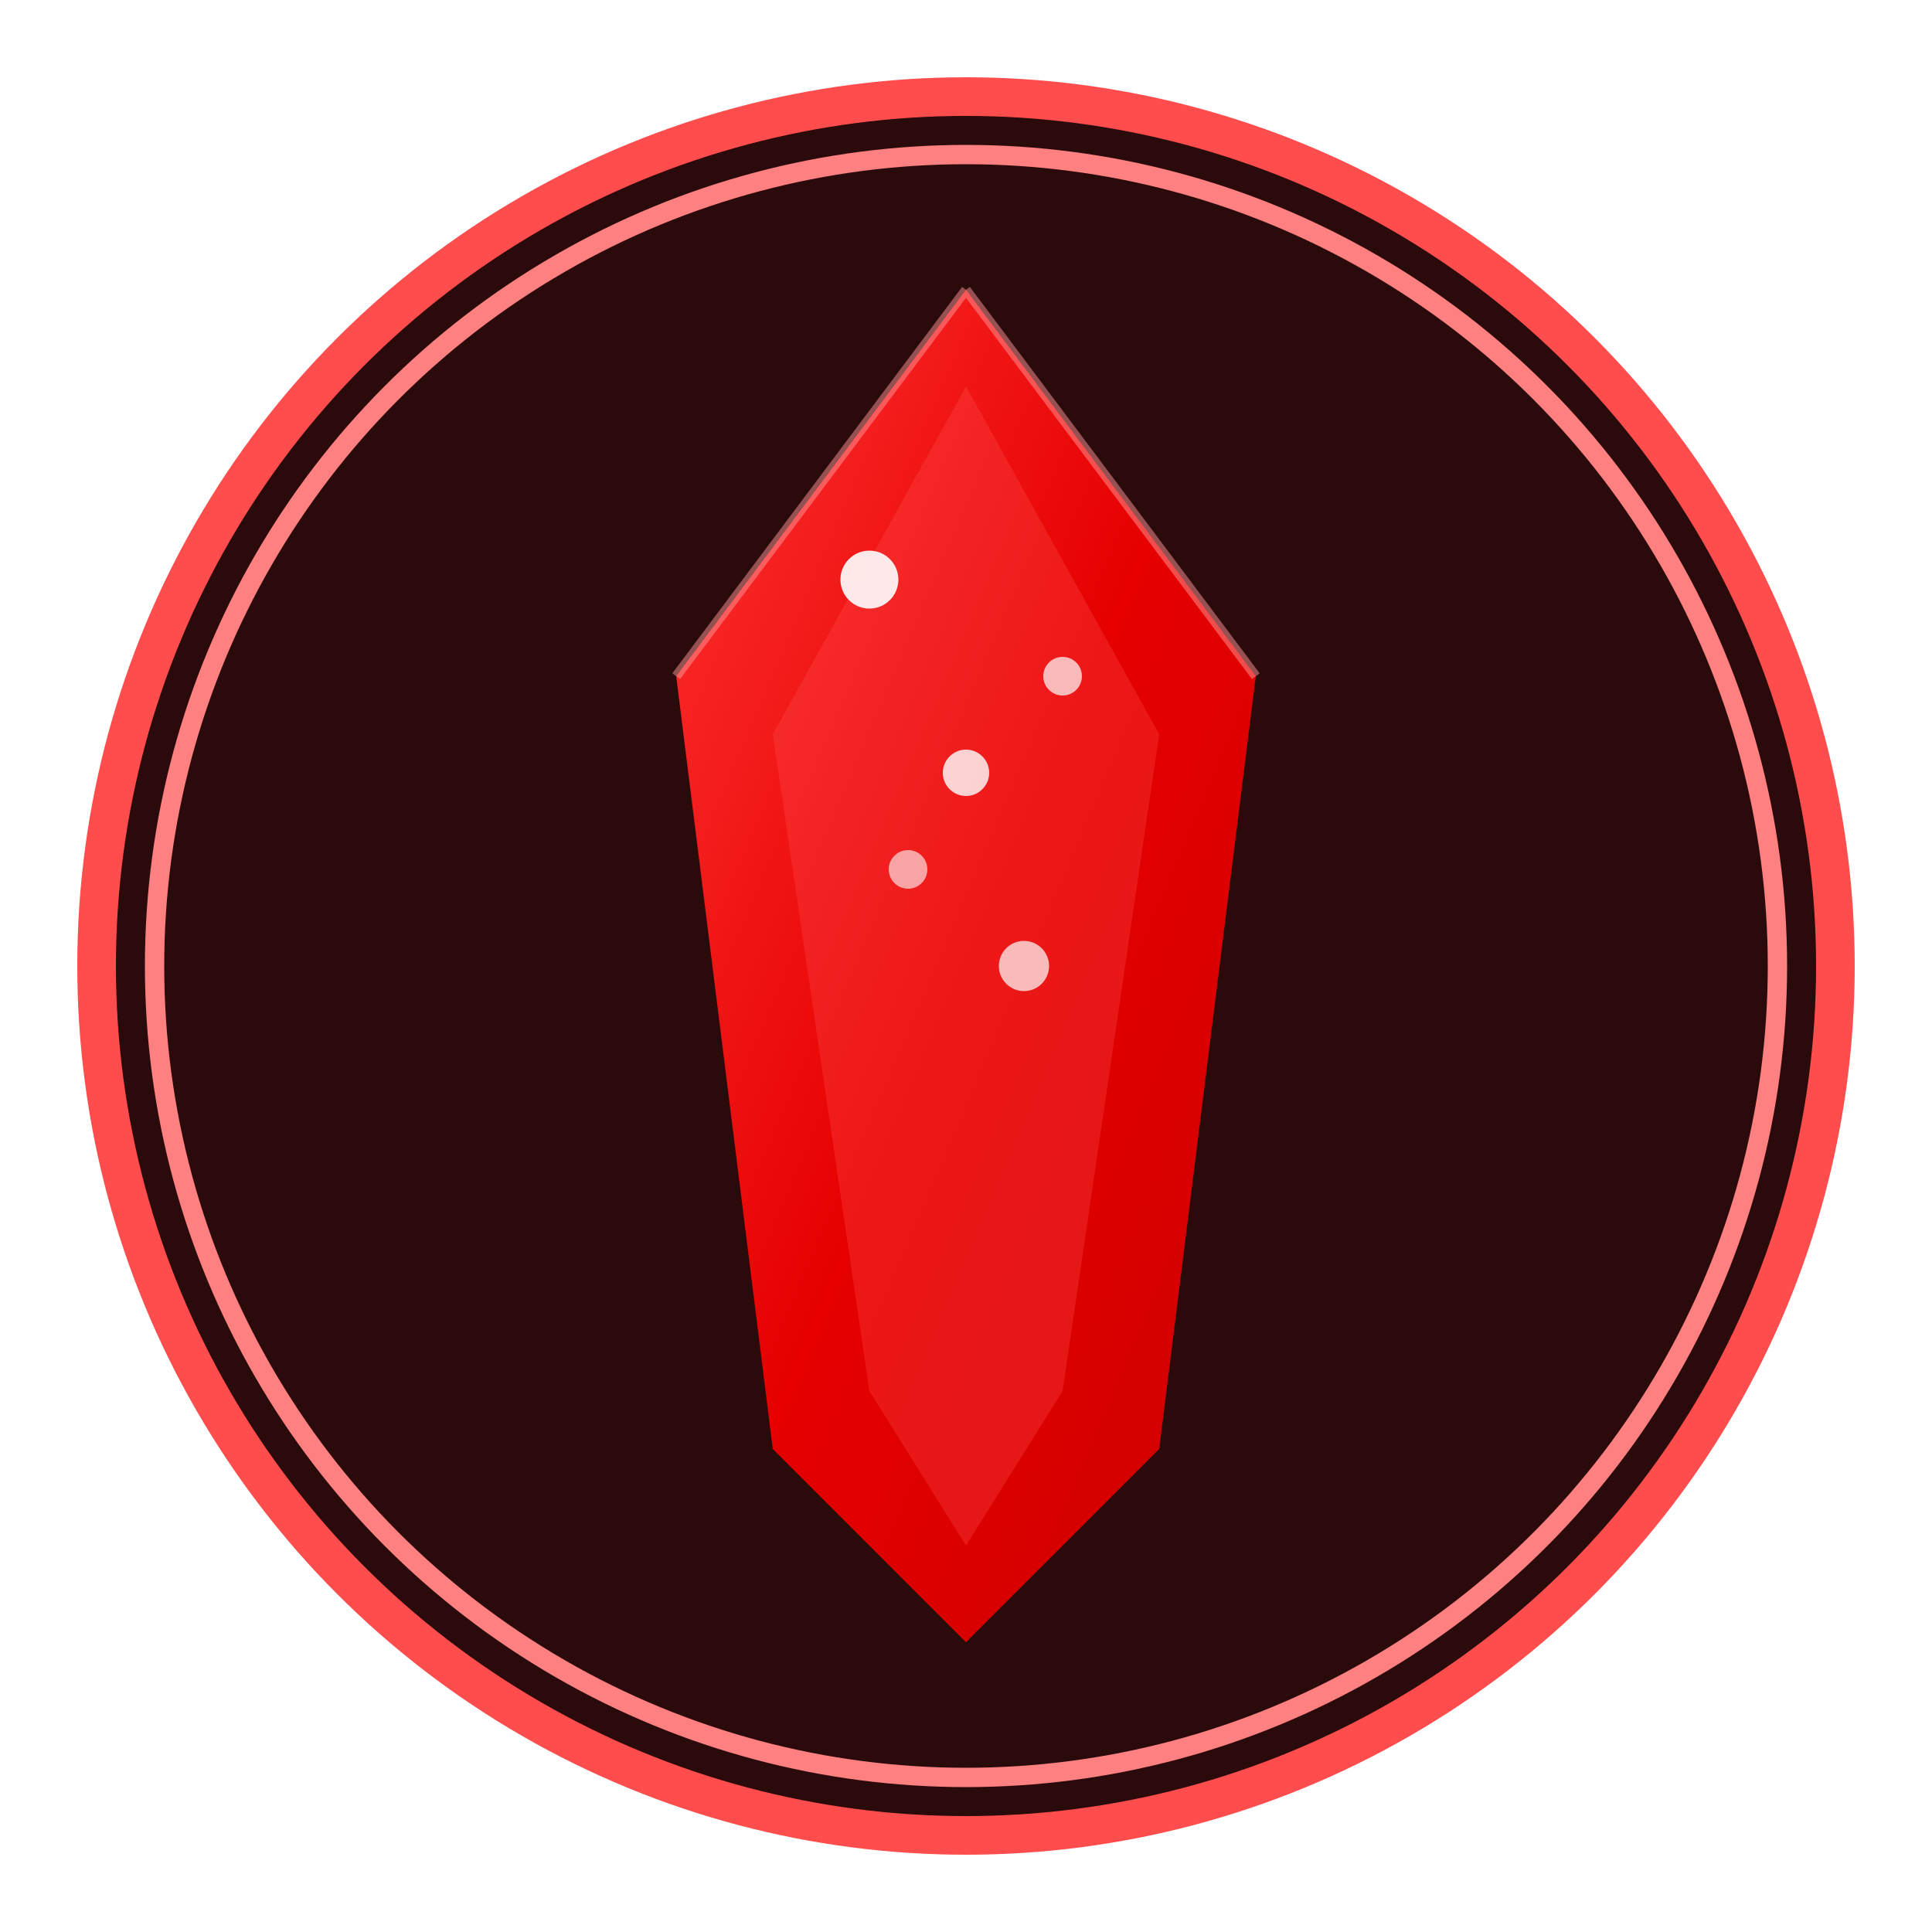 <svg xmlns="http://www.w3.org/2000/svg" viewBox="0 0 100 100">
  <!-- Background Circle -->
  <circle cx="50" cy="50" r="45" fill="#2a0a0a"/>
  
  <defs>
    <linearGradient id="rubyGrad" x1="0%" y1="0%" x2="100%" y2="100%">
      <stop offset="0%" style="stop-color:#ff3333"/>
      <stop offset="50%" style="stop-color:#e60000"/>
      <stop offset="100%" style="stop-color:#cc0000"/>
    </linearGradient>
    
    <filter id="rubyGlow">
      <feGaussianBlur stdDeviation="2" result="coloredBlur"/>
      <feMerge>
        <feMergeNode in="coloredBlur"/>
        <feMergeNode in="SourceGraphic"/>
      </feMerge>
    </filter>
  </defs>
  
  <!-- Ruby Crown Shape -->
  <path d="M50 15
           L65 35
           L60 75
           L50 85
           L40 75
           L35 35 Z" 
        fill="url(#rubyGrad)" 
        filter="url(#rubyGlow)"/>
  
  <!-- Inner Facets -->
  <path d="M50 20
           L60 38
           L55 72
           L50 80
           L45 72
           L40 38 Z" 
        fill="#ff4d4d" 
        opacity="0.3"/>
  
  <!-- Cut Lines -->
  <path d="M50 15 L65 35 M50 15 L35 35" 
        stroke="#ff9999" 
        stroke-width="0.5" 
        opacity="0.5"/>
  
  <!-- Sparkles -->
  <circle cx="45" cy="30" r="1.5" fill="white" opacity="0.9"/>
  <circle cx="55" cy="35" r="1" fill="white" opacity="0.7"/>
  <circle cx="50" cy="40" r="1.2" fill="white" opacity="0.8"/>
  <circle cx="47" cy="45" r="1" fill="white" opacity="0.6"/>
  <circle cx="53" cy="50" r="1.3" fill="white" opacity="0.7"/>
  
  <!-- Original Outer Rings -->
  <circle cx="50" cy="50" r="45" fill="none" stroke="#ff4d4d" stroke-width="2"/>
  <circle cx="50" cy="50" r="42" fill="none" stroke="#ff8080" stroke-width="1"/>
</svg>